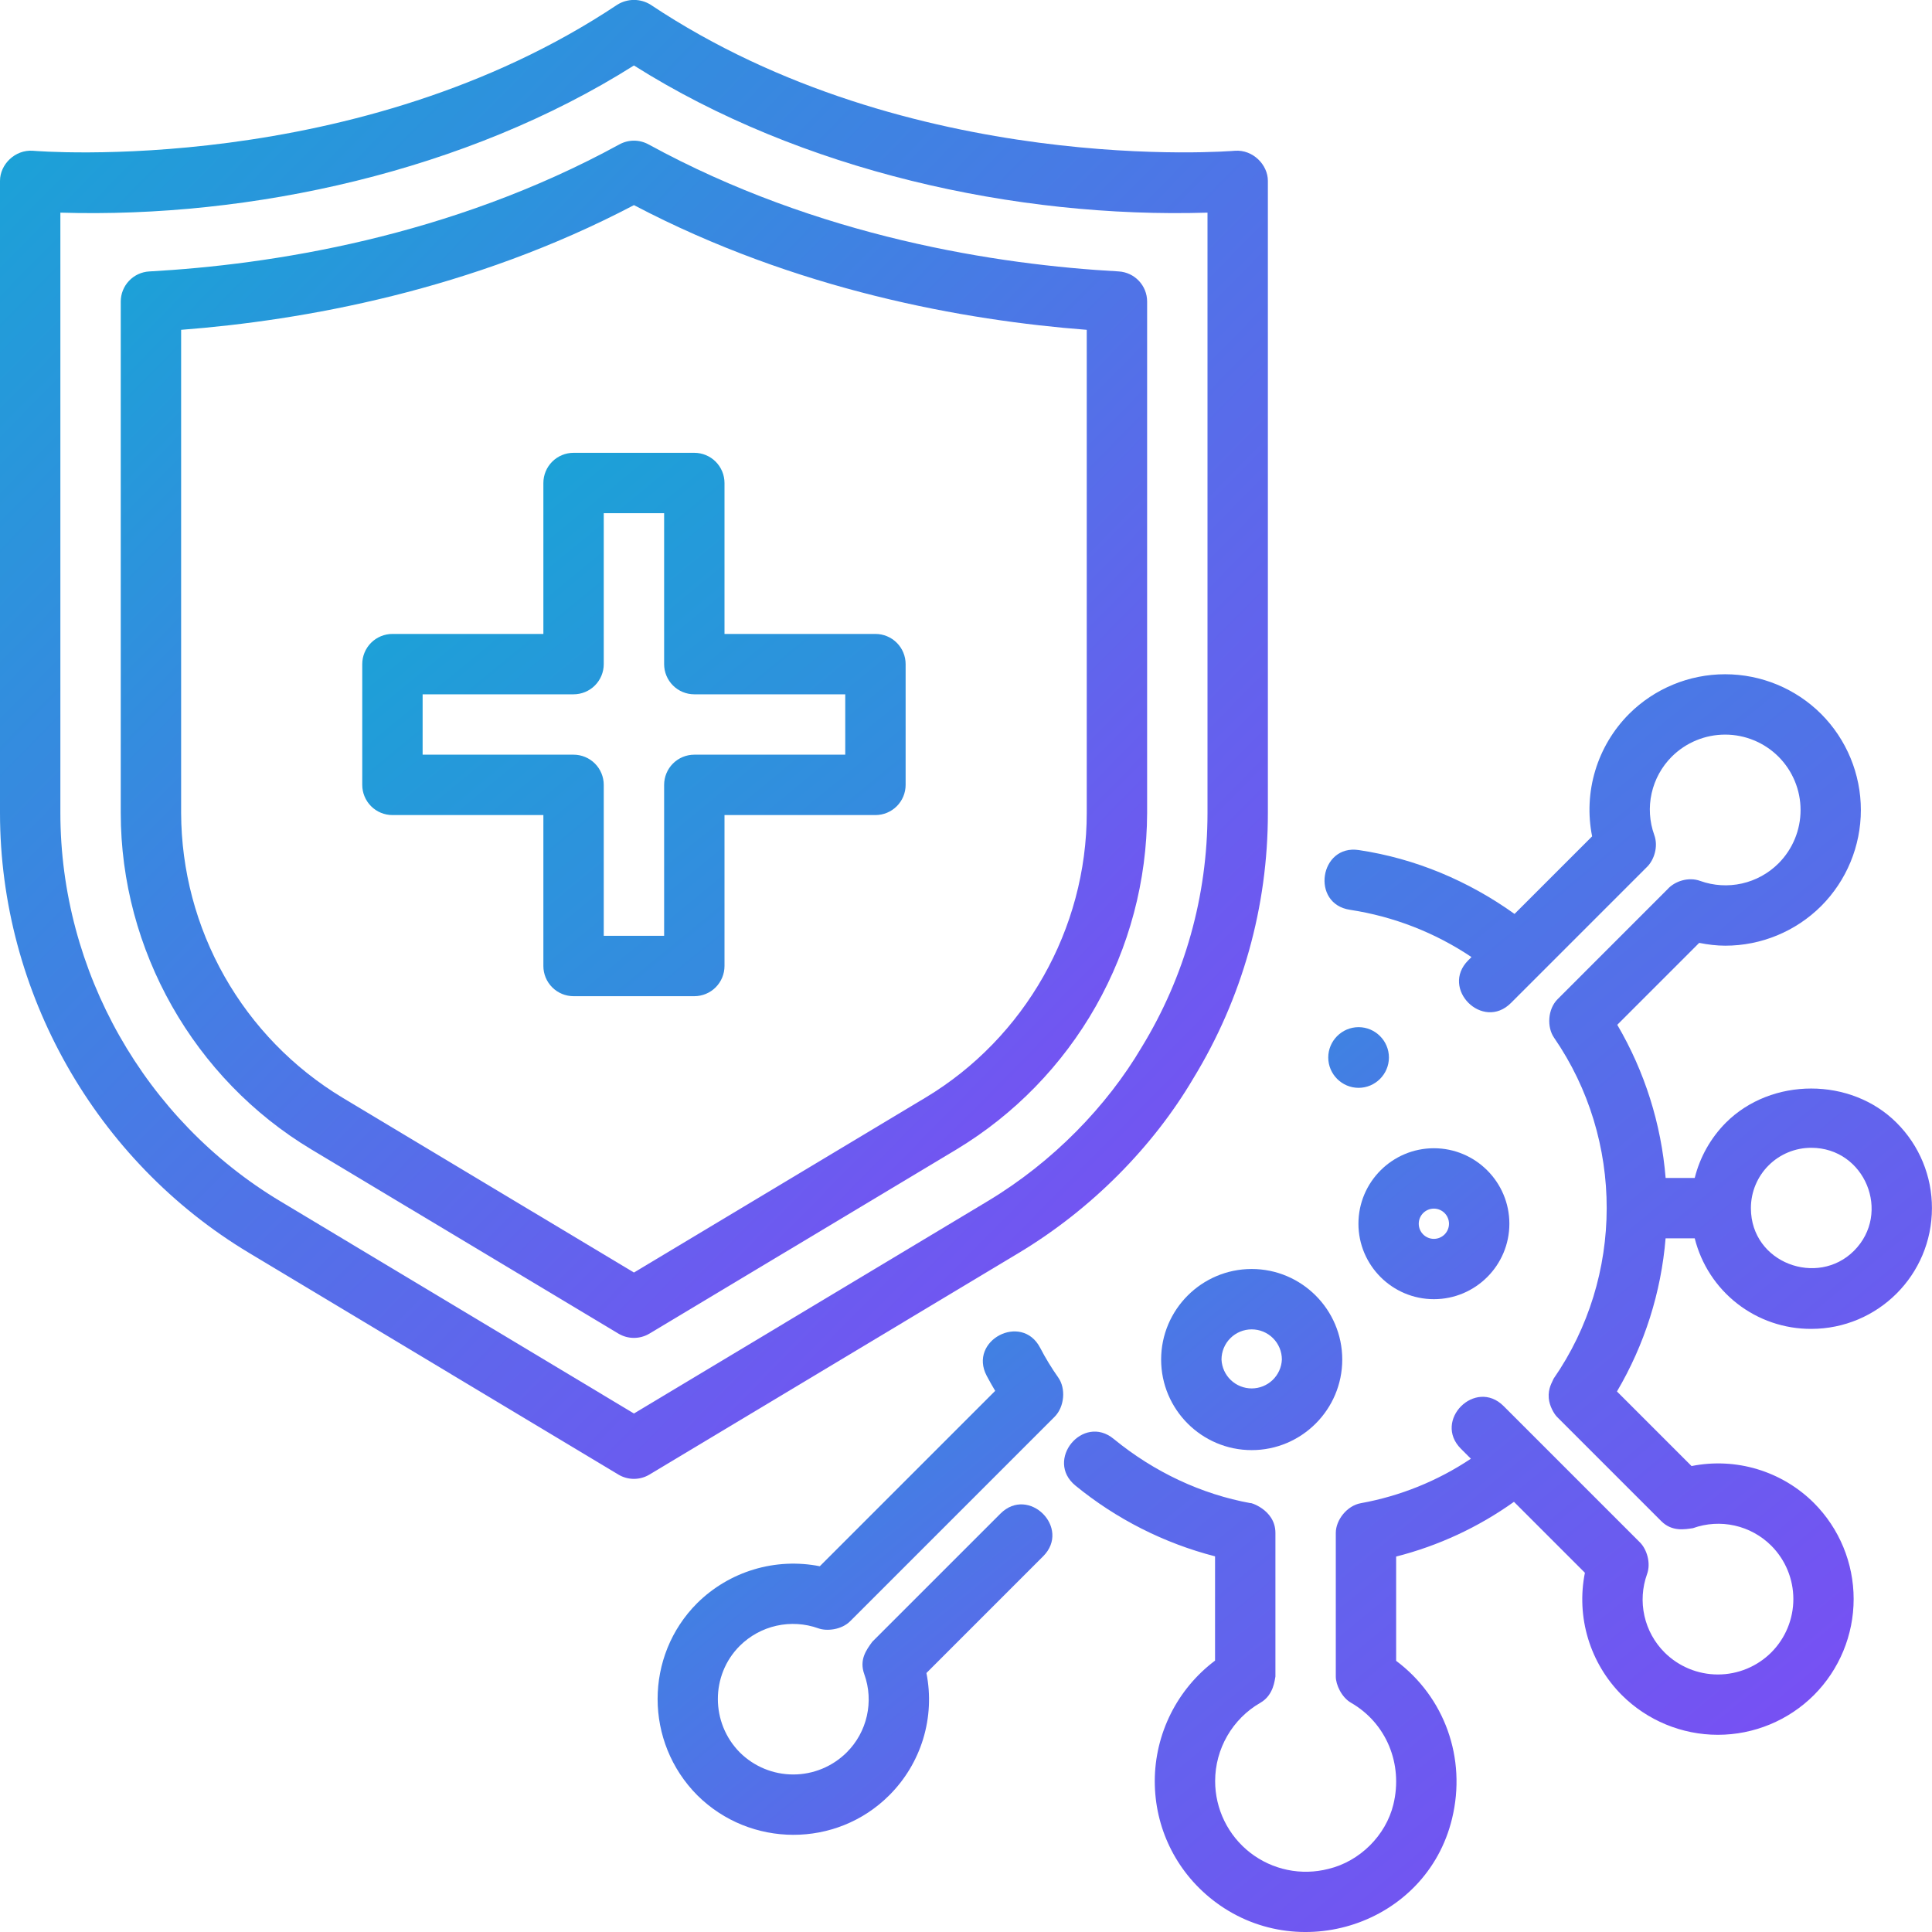 <svg width="512" height="512" viewBox="0 0 512 512" fill="none" xmlns="http://www.w3.org/2000/svg">
<g clip-path="url(#clip0_766_2)">
<path d="M82.52 304.616L163.88 353.416C165.123 354.162 166.546 354.556 167.996 354.556C169.446 354.556 170.869 354.162 172.112 353.416L253.472 304.616C268.843 295.342 281.566 282.265 290.416 266.646C299.266 251.027 303.944 233.392 304 215.44V79.92C304 75.672 300.68 72.168 296.44 71.928C264.464 70.168 216.888 62.896 171.84 38.256C170.663 37.614 169.344 37.277 168.004 37.277C166.664 37.277 165.345 37.614 164.168 38.256C119.12 62.904 71.536 70.168 39.56 71.936C37.518 72.048 35.597 72.938 34.191 74.423C32.785 75.908 32.001 77.875 32 79.92V215.44C32 251.752 51.36 285.92 82.52 304.616ZM48 87.408C80.352 84.92 124.952 76.968 168 54.36C211.048 76.968 255.648 84.92 288 87.408V215.44C288 246.16 271.616 275.072 245.24 290.896L168 337.232L90.76 290.896C77.753 283.049 66.987 271.984 59.498 258.768C52.008 245.552 48.049 230.63 48 215.44V87.408Z" fill="url(#paint0_linear_766_2)"/>
<path d="M66.04 332.056L163.88 390.776C165.123 391.522 166.546 391.916 167.996 391.916C169.446 391.916 170.869 391.522 172.112 390.776L269.952 332.056C289.448 320.36 305.696 303.696 316.248 285.776C329.192 264.6 336.028 240.258 336 215.44V47.92C336 43.68 332.056 39.616 327.28 39.952C326.432 40.032 241.12 47.056 172.44 1.264C171.112 0.427 169.574 -0.018 168.004 -0.018C166.434 -0.018 164.896 0.427 163.568 1.264C94.872 47.056 9.576 40.04 8.72 39.952C3.936 39.616 0 43.616 0 47.92V215.44C0 262.944 25.304 307.632 66.04 332.056ZM16 56.352C66.576 57.888 123.608 45.4 168 17.352C212.208 45.28 269.168 57.896 320 56.352V215.44C320 237.416 313.984 258.848 302.544 277.536C293.384 293.064 279.104 307.912 261.72 318.336L168 374.592L74.272 318.336C38.328 296.784 16 257.352 16 215.44V56.352Z" fill="url(#paint1_linear_766_2)"/>
<path d="M104 216H144V256C144 258.122 144.843 260.157 146.343 261.657C147.843 263.157 149.878 264 152 264H184C186.122 264 188.157 263.157 189.657 261.657C191.157 260.157 192 258.122 192 256V216H232C234.122 216 236.157 215.157 237.657 213.657C239.157 212.157 240 210.122 240 208V176C240 173.878 239.157 171.843 237.657 170.343C236.157 168.843 234.122 168 232 168H192V128C192 125.878 191.157 123.843 189.657 122.343C188.157 120.843 186.122 120 184 120H152C149.878 120 147.843 120.843 146.343 122.343C144.843 123.843 144 125.878 144 128V168H104C101.878 168 99.843 168.843 98.343 170.343C96.843 171.843 96 173.878 96 176V208C96 210.122 96.843 212.157 98.343 213.657C99.843 215.157 101.878 216 104 216ZM112 184H152C154.122 184 156.157 183.157 157.657 181.657C159.157 180.157 160 178.122 160 176V136H176V176C176 178.122 176.843 180.157 178.343 181.657C179.843 183.157 181.878 184 184 184H224V200H184C181.878 200 179.843 200.843 178.343 202.343C176.843 203.843 176 205.878 176 208V248H160V208C160 205.878 159.157 203.843 157.657 202.343C156.157 200.843 154.122 200 152 200H112V184ZM357.784 241.112C369.3 242.867 380.287 247.142 389.96 253.632L389.104 254.488C381.616 261.976 392.936 273.288 400.416 265.8L408.28 257.936C408.304 257.912 408.336 257.904 408.36 257.872L408.384 257.832L436.56 229.656C438.264 227.952 439.552 224.432 438.392 221.264C437.12 217.723 436.88 213.894 437.702 210.222C438.524 206.551 440.372 203.189 443.032 200.528C446.786 196.782 451.873 194.678 457.176 194.678C462.479 194.678 467.566 196.782 471.32 200.528C475.066 204.281 477.169 209.366 477.169 214.668C477.169 219.97 475.066 225.055 471.32 228.808C468.657 231.467 465.294 233.315 461.621 234.138C457.949 234.96 454.119 234.724 450.576 233.456C447.504 232.32 443.832 233.488 441.888 235.68L412.768 264.808C410.16 267.416 409.896 272.184 411.84 275C430.48 302.048 430.44 338.36 411.728 365.352C411.384 366.264 410.216 367.848 410.44 370.536C410.608 372.6 411.856 374.728 412.656 375.52L440.264 403.128C443.088 405.952 446.488 405.304 448.664 404.976C452.207 403.708 456.037 403.472 459.709 404.294C463.382 405.117 466.745 406.965 469.408 409.624C473.154 413.378 475.258 418.465 475.258 423.768C475.258 429.071 473.154 434.158 469.408 437.912C465.652 441.654 460.566 443.755 455.264 443.755C449.962 443.755 444.876 441.654 441.12 437.912C438.46 435.251 436.612 431.889 435.79 428.218C434.968 424.546 435.208 420.717 436.48 417.176C437.576 414.168 436.384 410.544 434.624 408.776L398.472 372.624C390.984 365.136 379.68 376.456 387.16 383.936L389.8 386.576C380.992 392.463 371.066 396.475 360.64 398.36C356.96 399.008 354 402.824 354 406.232V444.312C354 446.456 355.528 449.808 358.032 451.248C367.36 456.616 371.872 467.432 369.264 478.184C367.264 486.432 360.336 493.304 352.032 495.28C348.482 496.191 344.77 496.279 341.182 495.535C337.593 494.792 334.221 493.237 331.325 490.991C328.429 488.744 326.086 485.865 324.474 482.573C322.861 479.282 322.024 475.665 322.024 472C322.024 463.456 326.616 455.504 334.008 451.256C337.592 449.2 337.792 445.12 338 444.32V406.24C338 399.84 330.688 397.992 331.496 398.368C318.416 396 305.848 390.104 295.144 381.328C286.992 374.6 276.8 386.976 285 393.696C295.829 402.554 308.453 408.953 322 412.448V440.08C317.05 443.802 313.03 448.622 310.258 454.161C307.486 459.7 306.037 465.806 306.024 472C306.024 484.32 311.568 495.76 321.232 503.4C343.752 521.2 378 510.088 384.808 481.96C388.72 465.864 382.76 449.68 369.992 440.136V412.504C381.209 409.646 391.797 404.728 401.216 398L420.016 416.8C418.858 422.591 419.145 428.578 420.852 434.232C422.558 439.886 425.632 445.032 429.8 449.216C436.558 455.956 445.712 459.74 455.256 459.74C464.8 459.74 473.954 455.956 480.712 449.216C487.452 442.458 491.236 433.304 491.236 423.76C491.236 414.216 487.452 405.062 480.712 398.304C476.526 394.134 471.377 391.06 465.72 389.354C460.064 387.647 454.074 387.361 448.28 388.52L428.512 368.752C435.815 356.369 440.221 342.495 441.4 328.168H449.12C450.842 335.042 454.818 341.142 460.412 345.492C466.007 349.842 472.897 352.193 479.984 352.168C497.664 352.168 511.984 337.856 511.984 320.168C511.995 315.963 511.172 311.798 509.563 307.913C507.953 304.028 505.59 300.501 502.608 297.536C490.528 285.448 469.44 285.448 457.36 297.536C453.346 301.582 450.499 306.638 449.12 312.168H441.408C440.247 297.847 435.866 283.974 428.592 271.584L450.304 249.872C452.6 250.328 454.904 250.616 457.216 250.616C466.74 250.616 475.877 246.842 482.624 240.12C489.364 233.362 493.148 224.208 493.148 214.664C493.148 205.12 489.364 195.966 482.624 189.208C475.866 182.468 466.712 178.684 457.168 178.684C447.624 178.684 438.47 182.468 431.712 189.208C427.542 193.394 424.467 198.543 422.761 204.199C421.054 209.856 420.768 215.846 421.928 221.64L401.368 242.2C389.152 233.456 375.12 227.52 360.128 225.28C349.744 223.672 347.256 239.544 357.784 241.112ZM480 304.176C494.24 304.176 501.328 321.472 491.312 331.488C481.688 341.112 464.048 334.76 464.008 320.224L464.016 320.168L464.008 320.112C464.019 315.879 465.709 311.823 468.707 308.835C471.705 305.848 475.767 304.172 480 304.176Z" fill="url(#paint2_linear_766_2)"/>
<path d="M280.431 365.032C278.66 362.522 277.062 359.895 275.647 357.168C270.743 347.784 256.559 355.224 261.479 364.592C262.215 366 262.975 367.304 263.735 368.592L217.255 415.072C211.454 413.923 205.46 414.213 199.797 415.916C194.133 417.618 188.973 420.683 184.767 424.84C170.775 438.824 170.767 461.656 184.791 475.768C198.783 489.672 221.615 489.808 235.655 475.776C239.842 471.605 242.933 466.464 244.653 460.81C246.372 455.155 246.667 449.164 245.511 443.368L276.439 412.44C283.927 404.952 272.607 393.648 265.127 401.128L231.175 435.072C229.503 437.344 227.679 439.904 229.047 443.688C231.647 450.888 229.823 459.024 224.359 464.432C220.601 468.159 215.524 470.252 210.231 470.255C204.938 470.258 199.858 468.171 196.095 464.448C188.303 456.616 188.295 443.912 196.039 436.176C198.716 433.512 202.093 431.661 205.778 430.837C209.464 430.013 213.307 430.25 216.863 431.52C219.079 432.336 223.015 431.928 225.295 429.648L279.471 375.472C282.111 372.832 282.511 367.944 280.431 365.032ZM360.039 272.208C355.615 272.208 351.999 275.832 351.999 280.248C351.999 284.664 355.615 288.288 360.039 288.288C364.463 288.288 368.079 284.664 368.079 280.248C368.079 275.832 364.463 272.208 360.039 272.208ZM307.711 360.296C307.711 373.528 318.479 384.296 331.711 384.296C344.943 384.296 355.711 373.528 355.711 360.296C355.711 347.064 344.943 336.296 331.711 336.296C318.479 336.296 307.711 347.056 307.711 360.296ZM339.711 360.296C339.619 362.356 338.736 364.301 337.246 365.726C335.756 367.151 333.773 367.946 331.711 367.946C329.65 367.946 327.667 367.151 326.177 365.726C324.687 364.301 323.804 362.356 323.711 360.296C323.711 358.174 324.554 356.139 326.055 354.639C327.555 353.139 329.59 352.296 331.711 352.296C333.833 352.296 335.868 353.139 337.368 354.639C338.869 356.139 339.711 358.174 339.711 360.296ZM379.999 344.296C391.031 344.296 399.999 335.32 399.999 324.296C399.999 313.272 391.031 304.296 379.999 304.296C368.967 304.296 359.999 313.272 359.999 324.296C359.999 335.32 368.967 344.296 379.999 344.296ZM379.999 320.296C380.526 320.297 381.047 320.402 381.533 320.604C382.018 320.807 382.46 321.103 382.831 321.476C383.203 321.849 383.497 322.291 383.697 322.778C383.898 323.264 384 323.786 383.999 324.312C383.998 324.838 383.894 325.359 383.691 325.845C383.489 326.331 383.193 326.772 382.82 327.144C382.447 327.515 382.005 327.81 381.518 328.01C381.031 328.21 380.51 328.313 379.983 328.312C378.92 328.31 377.902 327.886 377.152 327.132C376.402 326.379 375.981 325.359 375.983 324.296C375.986 323.233 376.41 322.214 377.163 321.464C377.916 320.714 378.936 320.294 379.999 320.296Z" fill="url(#paint3_linear_766_2)"/>
</g>
<defs>
<linearGradient id="paint0_linear_766_2" x1="41.705" y1="57.727" x2="346.747" y2="357.851" gradientUnits="userSpaceOnUse">
<stop stop-color="#1BA2D7"/>
<stop offset="1" stop-color="#8D3DFA"/>
</linearGradient>
<linearGradient id="paint1_linear_766_2" x1="11.988" y1="25.244" x2="388.806" y2="395.985" gradientUnits="userSpaceOnUse">
<stop stop-color="#1BA2D7"/>
<stop offset="1" stop-color="#8D3DFA"/>
</linearGradient>
<linearGradient id="paint2_linear_766_2" x1="110.842" y1="145.266" x2="480.573" y2="595.548" gradientUnits="userSpaceOnUse">
<stop stop-color="#1BA2D7"/>
<stop offset="1" stop-color="#8D3DFA"/>
</linearGradient>
<linearGradient id="paint3_linear_766_2" x1="182.327" y1="286.004" x2="384.446" y2="530.632" gradientUnits="userSpaceOnUse">
<stop stop-color="#1BA2D7"/>
<stop offset="1" stop-color="#8D3DFA"/>
</linearGradient>
<clipPath id="clip0_766_2">
<rect width="512" height="512" fill="white"/>
</clipPath>
</defs>
</svg>
